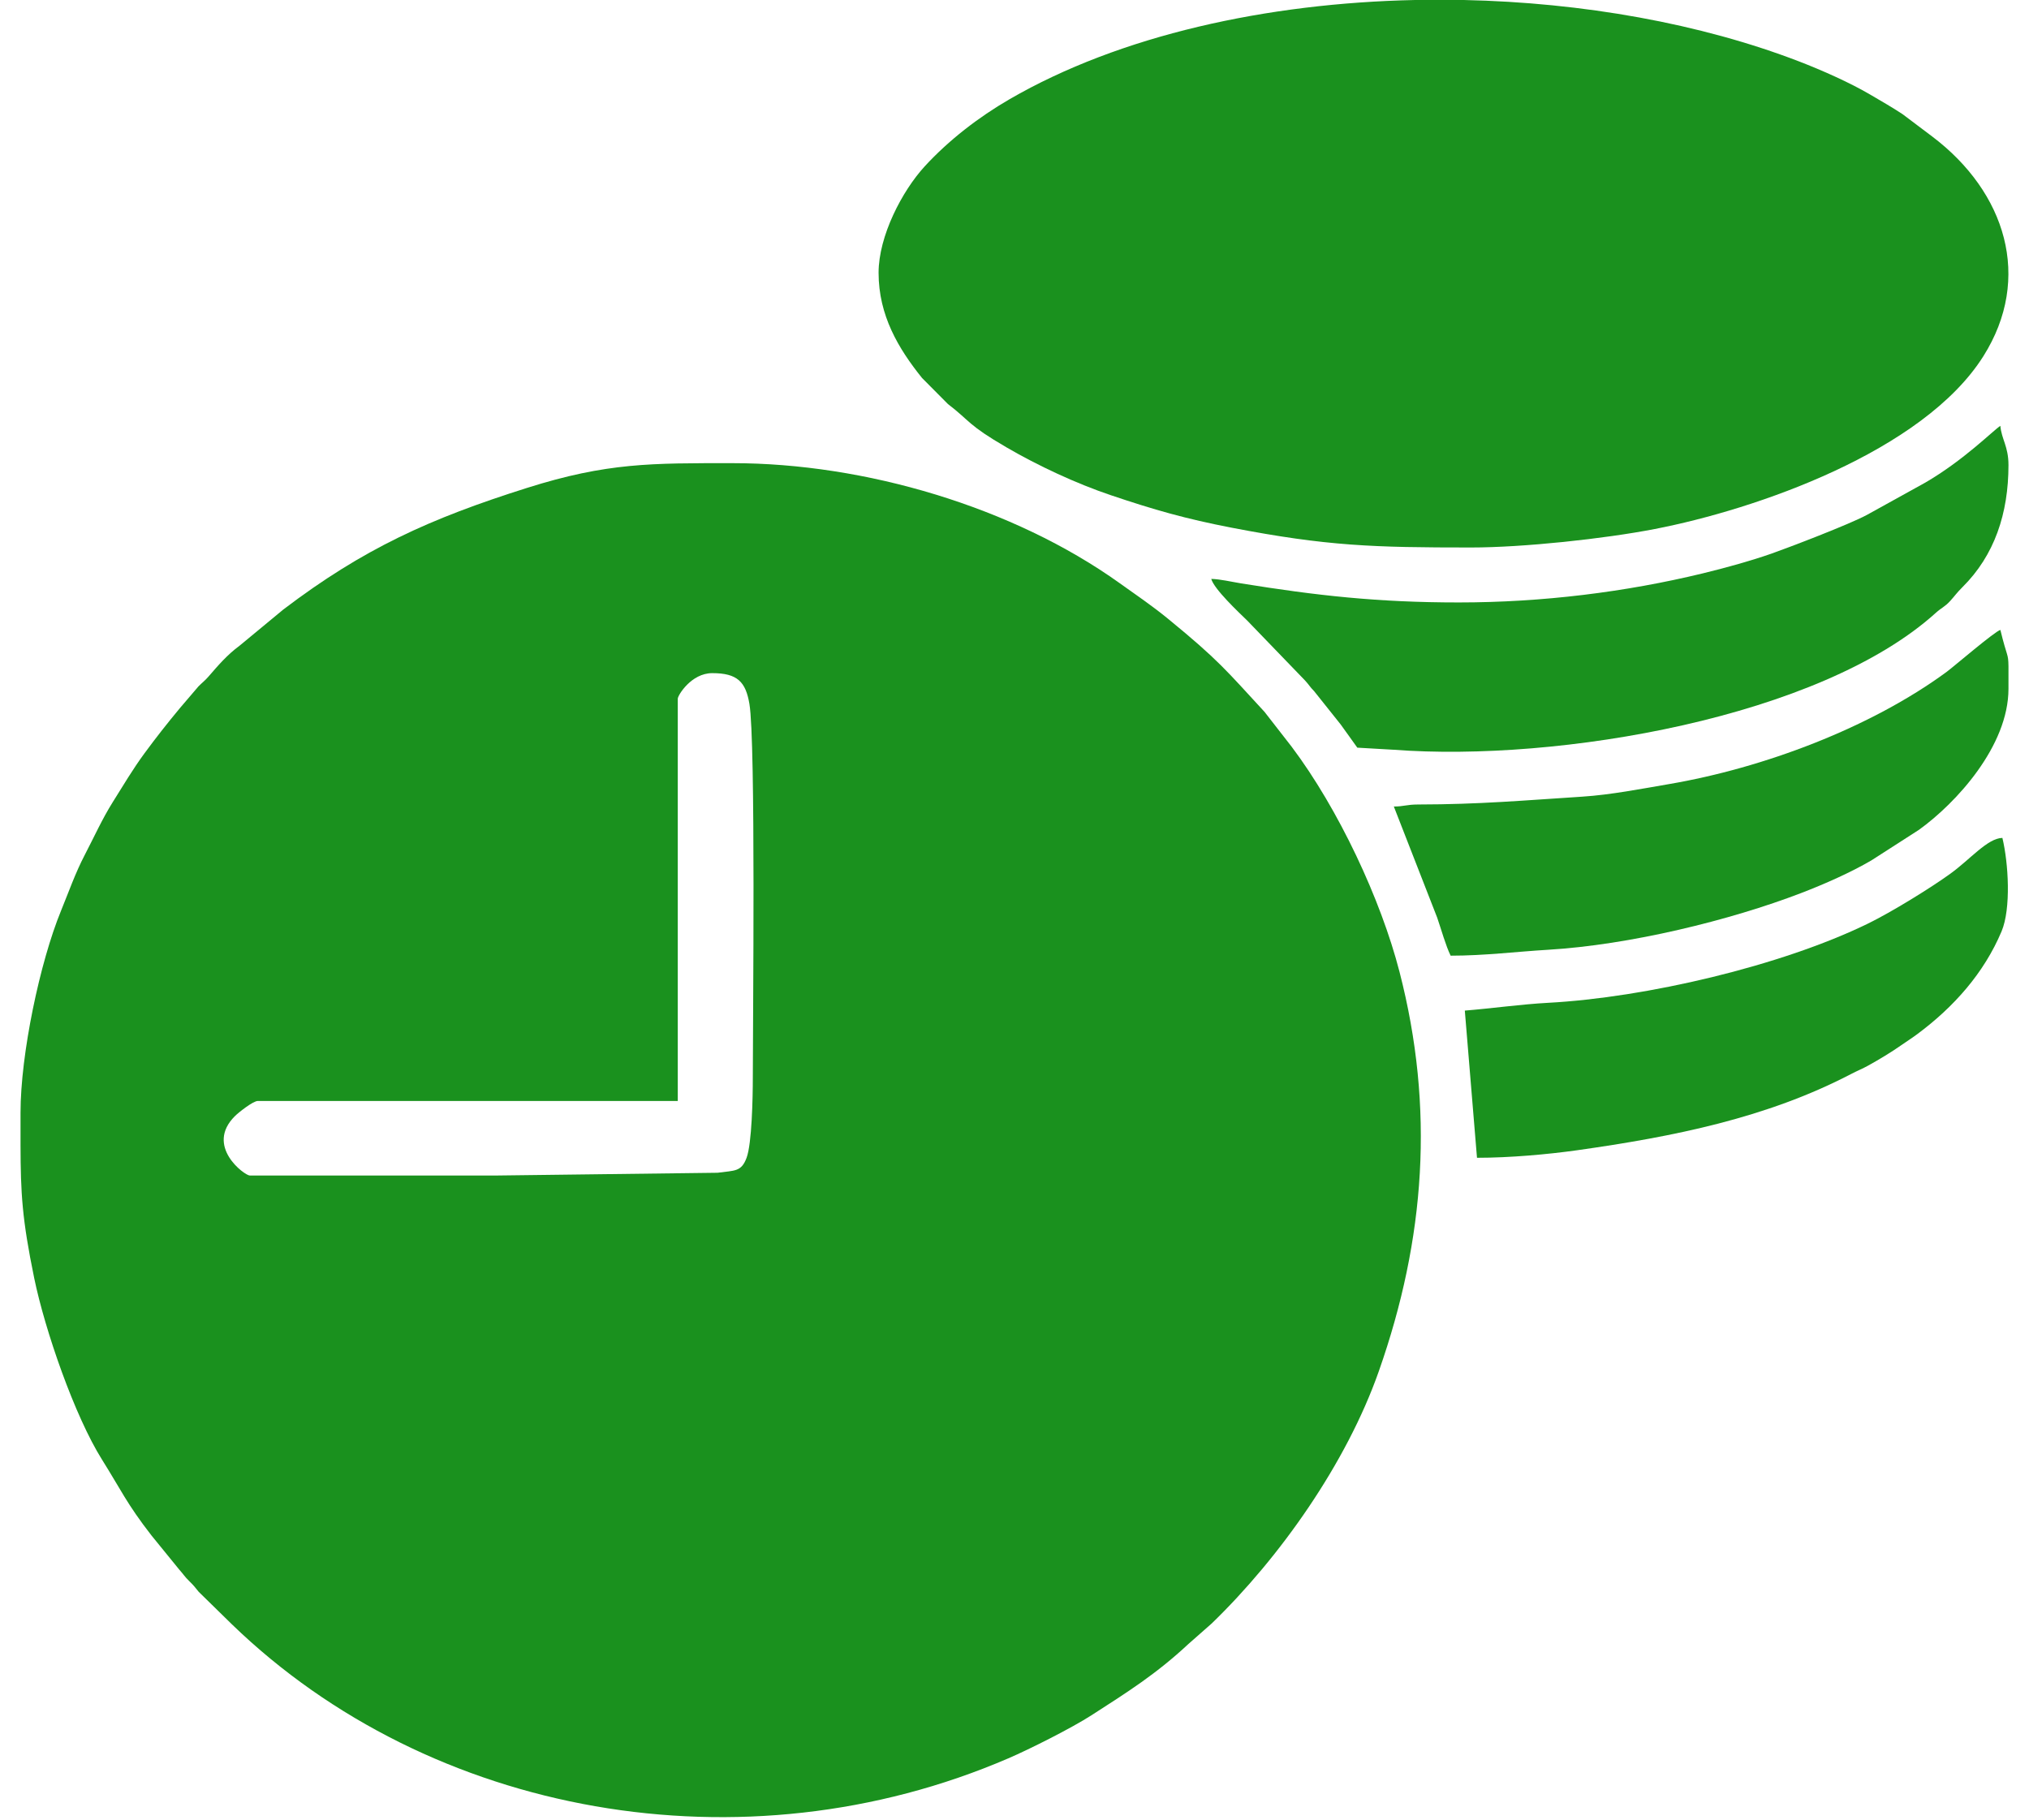 <svg width="68" height="61" viewBox="0 0 68 61" fill="none" xmlns="http://www.w3.org/2000/svg">
<path fill-rule="evenodd" clip-rule="evenodd" d="M16.664 39.405H8.37C8.2 39.405 6.858 38.421 7.874 37.413C7.992 37.295 8.48 36.906 8.642 36.906H22.715V23.42C22.715 23.314 23.164 22.565 23.87 22.565C24.715 22.565 24.991 22.857 25.116 23.596C25.33 24.864 25.23 34.298 25.23 36.116C25.23 36.809 25.197 38.337 25.022 38.809C24.845 39.286 24.629 39.234 24.047 39.313L16.664 39.405L16.664 39.405ZM0.688 38.389V37.3C0.688 35.343 1.335 32.261 2.047 30.525C2.306 29.892 2.524 29.266 2.84 28.66C3.16 28.046 3.421 27.459 3.785 26.878C4.137 26.317 4.461 25.771 4.835 25.262C5.228 24.727 5.603 24.25 6.037 23.728L6.652 23.008C6.777 22.882 6.875 22.811 6.99 22.677C7.309 22.308 7.61 21.954 8.03 21.644L9.496 20.431C12.172 18.397 14.395 17.388 17.658 16.357C20.353 15.504 21.848 15.526 24.55 15.526C28.979 15.526 33.95 16.991 37.525 19.549C38.091 19.954 38.605 20.301 39.146 20.743C40.853 22.14 41.095 22.472 42.38 23.864L43.285 25.027C44.863 27.124 46.278 30.152 46.903 32.577C48.084 37.149 47.766 41.537 46.212 45.96C45.124 49.059 42.886 52.218 40.611 54.42L39.828 55.11C38.756 56.111 37.788 56.721 36.584 57.496C35.912 57.929 34.523 58.628 33.795 58.942C24.91 62.772 14.427 60.89 7.775 54.453L6.66 53.361C6.523 53.195 6.51 53.165 6.347 53.006C6.18 52.844 6.152 52.776 6.005 52.613L5.077 51.472C4.251 50.411 4.04 49.918 3.42 48.931C2.504 47.473 1.506 44.593 1.146 42.843C0.739 40.863 0.692 40.002 0.688 38.389L0.688 38.389Z" fill="#1A911E"/>
<path fill-rule="evenodd" clip-rule="evenodd" d="M29.445 9.144C29.445 10.576 30.113 11.69 30.9 12.669L31.767 13.542C32.539 14.135 32.42 14.233 33.731 14.996C34.789 15.611 36.054 16.204 37.237 16.603C38.677 17.088 39.731 17.391 41.28 17.69C44.482 18.308 46.032 18.353 49.297 18.353C51.053 18.353 53.763 18.062 55.455 17.734C58.841 17.079 64.447 15.141 66.468 11.945C68.127 9.32 67.217 6.436 64.758 4.577L63.764 3.828C63.393 3.584 63.065 3.398 62.677 3.17C62.007 2.775 61.064 2.356 60.291 2.058C56.992 0.789 53.048 0.085 49.057 0H47.428C42.46 0.104 37.544 1.178 33.834 3.326C32.791 3.931 31.795 4.701 30.992 5.575C30.232 6.403 29.445 7.914 29.445 9.144L29.445 9.144Z" fill="#1A911E"/>
<path fill-rule="evenodd" clip-rule="evenodd" d="M48.888 20.195C46.174 20.195 44.129 19.965 41.595 19.556C41.275 19.504 40.889 19.412 40.594 19.406C40.689 19.749 41.511 20.523 41.801 20.804L43.737 22.811C43.874 22.959 43.893 23.018 44.044 23.172L44.932 24.286C45.128 24.566 45.304 24.796 45.489 25.063L46.709 25.133C52.226 25.551 61.002 24.052 64.881 20.54C65.068 20.371 65.181 20.341 65.358 20.146C65.528 19.959 65.575 19.876 65.766 19.686C66.845 18.617 67.312 17.21 67.312 15.59C67.312 14.962 67.079 14.725 67.04 14.275C66.794 14.434 65.824 15.422 64.522 16.179L62.576 17.256C61.99 17.576 59.903 18.371 59.367 18.559C58.67 18.803 57.839 19.033 57.06 19.222C54.49 19.845 51.695 20.195 48.888 20.195V20.195Z" fill="#1A911E"/>
<path fill-rule="evenodd" clip-rule="evenodd" d="M46.713 27.036L48.166 30.761C48.302 31.155 48.455 31.709 48.617 32.036C49.759 32.036 50.816 31.901 51.88 31.838C54.608 31.676 57.976 30.855 60.378 29.931C61.147 29.635 62.029 29.246 62.719 28.841L64.312 27.817C65.561 26.918 67.312 25.008 67.312 23.089V22.332C67.306 21.886 67.266 22.051 67.041 21.116C66.853 21.164 65.467 22.356 65.235 22.526C62.686 24.397 59.105 25.744 55.931 26.285C55.012 26.442 53.978 26.644 53.033 26.705C51.056 26.832 49.585 26.965 47.527 26.968C47.133 26.969 47.053 27.036 46.713 27.036L46.713 27.036Z" fill="#1A911E"/>
<path fill-rule="evenodd" clip-rule="evenodd" d="M49.092 33.877L49.5 38.811C50.604 38.811 51.874 38.696 52.844 38.56C56.09 38.102 59.21 37.476 62.033 36.005C62.248 35.892 62.424 35.825 62.618 35.716C62.986 35.511 63.38 35.276 63.738 35.024C63.937 34.884 64.077 34.799 64.254 34.667C65.48 33.756 66.49 32.623 67.081 31.22C67.403 30.454 67.311 28.929 67.108 28.088C66.609 28.099 66.031 28.807 65.36 29.291C64.707 29.763 63.403 30.57 62.6 30.962C59.687 32.382 55.163 33.44 51.882 33.616C50.987 33.664 49.964 33.807 49.092 33.877L49.092 33.877Z" fill="#1A911E"/>
</svg>
